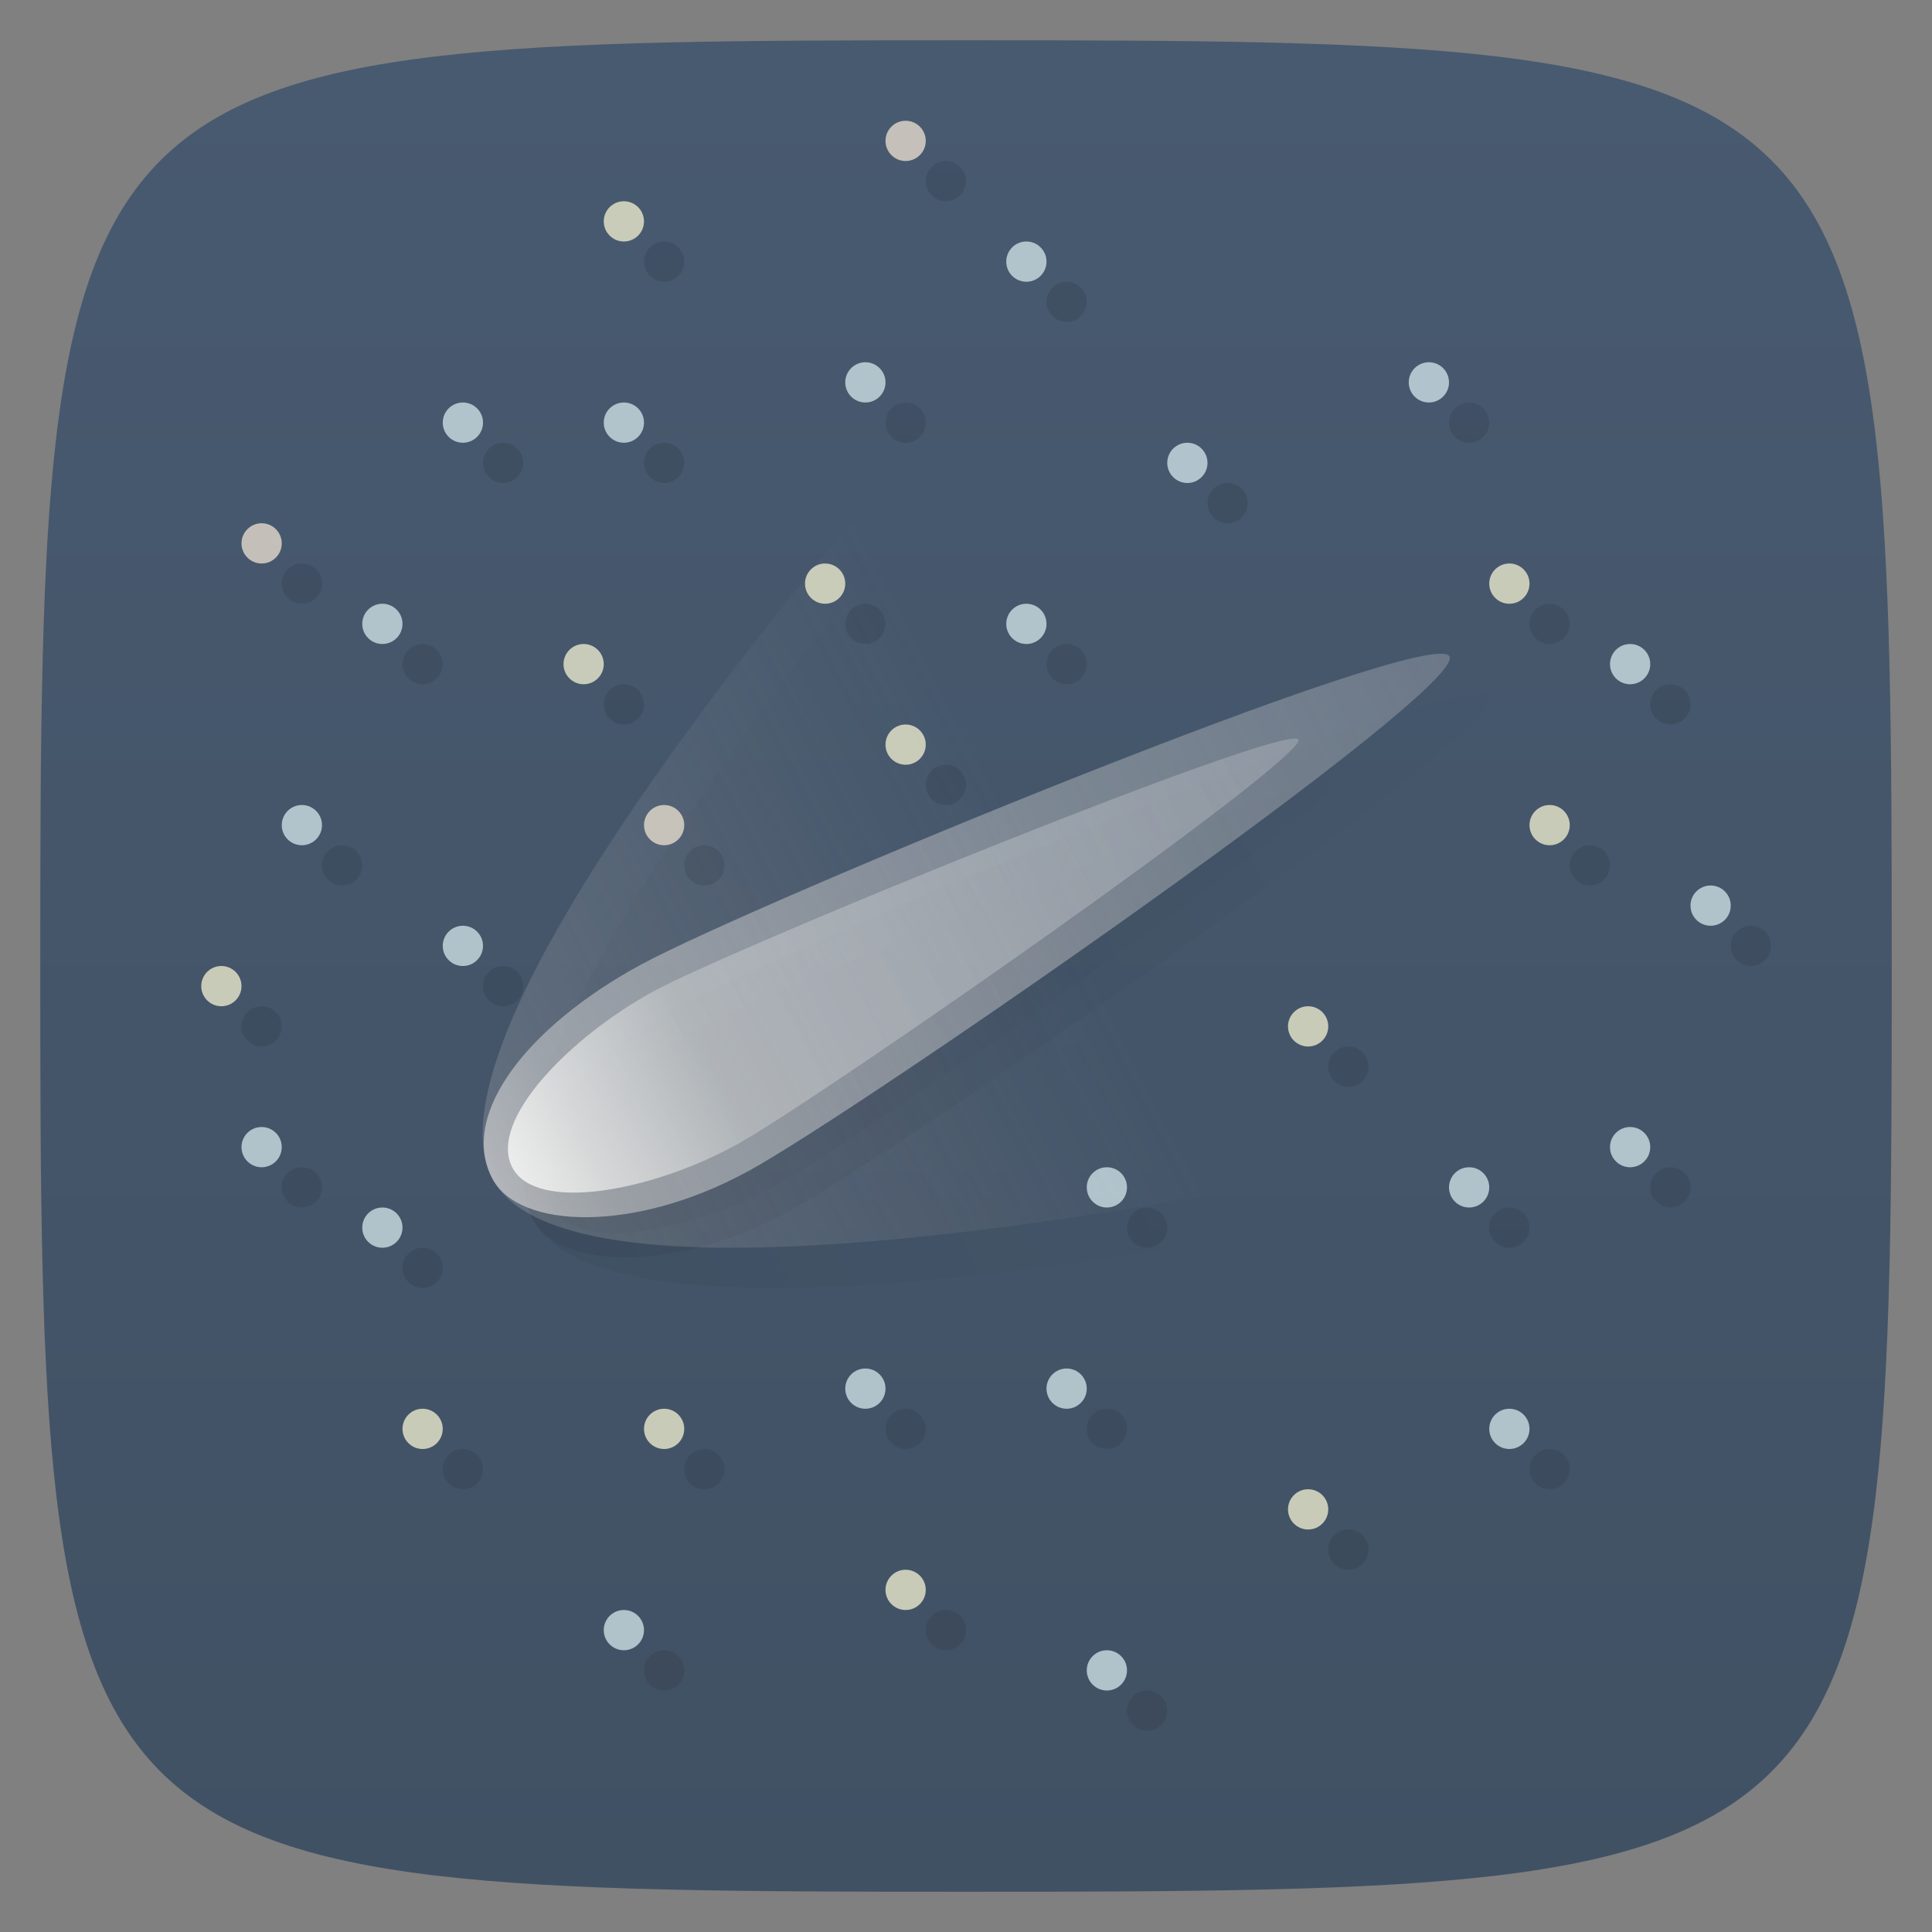 <svg viewBox="0 0 48 48" xmlns="http://www.w3.org/2000/svg" xmlns:xlink="http://www.w3.org/1999/xlink">
  <rect x="0" y="0" width="48" height="48" fill="#808080" stroke="none"/>
  <linearGradient id="a" gradientTransform="matrix(0 -1 1 0 -0 48)" gradientUnits="userSpaceOnUse" x1="1" x2="47">
    <stop offset="0" stop-color="#415164"/>
    <stop offset="1" stop-color="#485a70"/>
  </linearGradient>
  <linearGradient id="b" gradientTransform="matrix(.665 1.276 -1.252 .678 21.873 -6.861)" gradientUnits="userSpaceOnUse" x2="0" y1="22" y2="10">
    <stop offset="0" stop-color="#c8c8c8" stop-opacity=".259"/>
    <stop offset="1" stop-color="#b4b4b4" stop-opacity="0"/>
  </linearGradient>
  <linearGradient id="c" gradientTransform="matrix(.666 1.283 -1.252 .682 21.874 -7.137)" gradientUnits="userSpaceOnUse" x2="0" y1="21" y2="2">
    <stop offset="0" stop-color="#d2d2d2" stop-opacity=".706"/>
    <stop offset=".092" stop-color="#cecece" stop-opacity=".565"/>
    <stop offset="1" stop-color="#d7d7d7" stop-opacity=".259"/>
  </linearGradient>
  <linearGradient id="d" gradientTransform="matrix(.665 1.281 -1.252 .681 21.873 -7.067)" gradientUnits="userSpaceOnUse" x2="0" y1="21" y2="4">
    <stop offset="0" stop-color="#fdfdfb" stop-opacity=".827"/>
    <stop offset=".254" stop-color="#fbfbf7" stop-opacity=".275"/>
    <stop offset="1" stop-color="#fafafa" stop-opacity=".196"/>
  </linearGradient>
  <linearGradient id="e" gradientTransform="matrix(.666 1.283 -1.252 .682 22.874 -16.137)" gradientUnits="userSpaceOnUse" x2="0" y1="21" y2="2">
    <stop offset="0" stop-opacity=".063"/>
    <stop offset=".092" stop-opacity=".055"/>
    <stop offset="1" stop-opacity=".008"/>
  </linearGradient>
  <linearGradient id="f" gradientTransform="matrix(.665 1.281 -1.252 .681 22.873 -16.067)" gradientUnits="userSpaceOnUse" x2="0" y1="21" y2="4">
    <stop offset="0" stop-opacity=".047"/>
    <stop offset=".254" stop-opacity=".024"/>
    <stop offset="1" stop-opacity=".004"/>
  </linearGradient>
  <linearGradient id="g" gradientTransform="matrix(.665 1.276 -1.252 .678 22.873 -15.861)" gradientUnits="userSpaceOnUse" x2="0" y1="22" y2="10">
    <stop offset="0" stop-opacity=".047"/>
    <stop offset="1" stop-opacity="0"/>
  </linearGradient>
  <path d="m47 24c0 22.703-.297 23-23 23-22.703 0-23-.297-23-23 0-22.703.297-23 23-23 22.703 0 23 .297 23 23z" fill="url(#a)"/>
  <g transform="translate(0)">
    <path d="m45.5 27.515c0 0-29.611 7.866-32.27 2.763-2.662-5.103 17.773-27.28 17.773-27.28" fill="url(#g)"/>
    <path d="m19.565 30.11c-2.78 1.515-5.672 1.446-6.338.163-.829-1.598.896-3.78 3.676-5.296 2.78-1.515 19.679-8.493 20.11-7.668.428.825-14.664 11.286-17.445 12.801" fill="url(#e)"/>
    <path d="m19.232 29.473c-2.049 1.115-4.915 1.665-5.504.531-.61-1.175 1.459-3.26 3.508-4.375 2.049-1.115 15.782-6.708 16.02-6.254.236.454-11.972 8.983-14.02 10.1z" fill="url(#f)"/>
  </g>
  <g transform="translate(0 -10)">
    <path d="m44.5 36.515c0 0-29.611 7.866-32.27 2.763-2.662-5.103 17.773-26.28 17.773-26.28" fill="url(#b)"/>
    <path d="m18.565 39.11c-2.78 1.515-5.672 1.446-6.338.163-.829-1.598.896-3.78 3.676-5.296 2.78-1.515 19.679-8.493 20.11-7.668.428.825-14.664 11.286-17.445 12.801z" fill="url(#c)"/>
    <path d="m18.232 38.474c-2.049 1.115-4.915 1.665-5.504.531-.61-1.175 1.459-3.26 3.508-4.375 2.049-1.115 15.782-6.708 16.02-6.254.236.454-11.972 8.983-14.02 10.1z" fill="url(#d)"/>
  </g>
  <circle cx="29.5" cy="11.5" fill="#d3e5e9" fill-opacity=".757" r=".5"/>
  <circle cx="35.5" cy="9.5" fill="#d3e5e9" fill-opacity=".757" r=".5"/>
  <circle cx="14.5" cy="16.5" fill="#f1f0d1" fill-opacity=".758" r=".5"/>
  <circle cx="22.5" cy="18.5" fill="#f1f0d1" fill-opacity=".757" r=".5"/>
  <circle cx="38.5" cy="20.5" fill="#f1f0d1" fill-opacity=".757" r=".5"/>
  <circle cx="27.5" cy="29.5" fill="#d3e5e9" fill-opacity=".758" r=".5"/>
  <circle cx="11.5" cy="23.5" fill="#d3e5e9" fill-opacity=".758" r=".5"/>
  <circle cx="21.5" cy="9.5" fill="#d3e5e9" fill-opacity=".758" r=".5"/>
  <circle cx="9.5" cy="15.5" fill="#d3e5e9" fill-opacity=".758" r=".5"/>
  <circle cx="37.5" cy="14.5" fill="#f1f0d1" fill-opacity=".757" r=".5"/>
  <circle cx="36.5" cy="29.5" fill="#d3e5e9" fill-opacity=".758" r=".5"/>
  <circle cx="26.5" cy="34.5" fill="#d3e5e9" fill-opacity=".758" r=".5"/>
  <circle cx="6.5" cy="28.5" fill="#d3e5e9" fill-opacity=".758" r=".5"/>
  <circle cx="7.5" cy="20.5" fill="#d3e5e9" fill-opacity=".758" r=".5"/>
  <circle cx="42.5" cy="22.5" fill="#d3e5e9" fill-opacity=".758" r=".5"/>
  <circle cx="11.5" cy="10.5" fill="#d3e5e9" fill-opacity=".758" r=".5"/>
  <circle cx="15.5" cy="10.5" fill="#d3e5e9" fill-opacity=".758" r=".5"/>
  <circle cx="15.5" cy="5.5" fill="#f1f0d1" fill-opacity=".757" r=".5"/>
  <circle cx="6.5" cy="13.5" fill="#ece1d0" fill-opacity=".757" r=".5"/>
  <circle cx="32.5" cy="25.5" fill="#f1f0d1" fill-opacity=".757" r=".5"/>
  <circle cx="16.5" cy="20.5" fill="#ece1d0" fill-opacity=".758" r=".5"/>
  <circle cx="25.5" cy="6.5" fill="#d3e5e9" fill-opacity=".757" r=".5"/>
  <circle cx="22.5" cy="3.5" fill="#ece1d0" fill-opacity=".757" r=".5"/>
  <circle cx="40.5" cy="16.5" fill="#d3e5e9" fill-opacity=".757" r=".5"/>
  <circle cx="25.5" cy="15.5" fill="#d3e5e9" fill-opacity=".757" r=".5"/>
  <circle cx="40.5" cy="28.5" fill="#d3e5e9" fill-opacity=".757" r=".5"/>
  <circle cx="5.5" cy="24.5" fill="#f1f0d1" fill-opacity=".757" r=".5"/>
  <circle cx="9.5" cy="30.5" fill="#d3e5e9" fill-opacity=".758" r=".5"/>
  <path d="m23.5 4c-.276 0-.5.224-.5.5 0 .276.224.5.5.5.276 0 .5-.224.5-.5 0-.276-.224-.5-.5-.5zm-7 2c-.276 0-.5.224-.5.5 0 .276.224.5.5.5.276 0 .5-.224.5-.5 0-.276-.224-.5-.5-.5zm10 1c-.276 0-.5.224-.5.5 0 .276.224.5.5.5.276 0 .5-.224.5-.5 0-.276-.224-.5-.5-.5zm-4 3c-.276 0-.5.224-.5.5 0 .276.224.5.5.5.276 0 .5-.224.5-.5 0-.276-.224-.5-.5-.5m14 0c-.276 0-.5.224-.5.5 0 .276.224.5.5.5.276 0 .5-.224.5-.5 0-.276-.224-.5-.5-.5m-24 1c-.276 0-.5.224-.5.5 0 .276.224.5.5.5.276 0 .5-.224.5-.5 0-.276-.224-.5-.5-.5m4 0c-.276 0-.5.224-.5.5 0 .276.224.5.5.5.276 0 .5-.224.5-.5 0-.276-.224-.5-.5-.5m14 1c-.276 0-.5.224-.5.5 0 .276.224.5.5.5.276 0 .5-.224.5-.5 0-.276-.224-.5-.5-.5m-23 2c-.276 0-.5.224-.5.5 0 .276.224.5.5.5.276 0 .5-.224.5-.5 0-.276-.224-.5-.5-.5m14 1c-.276 0-.5.224-.5.5 0 .276.224.5.5.5.276 0 .5-.224.5-.5 0-.276-.224-.5-.5-.5m17 0c-.276 0-.5.224-.5.5 0 .276.224.5.5.5.276 0 .5-.224.5-.5 0-.276-.224-.5-.5-.5m-28 1c-.276 0-.5.224-.5.5 0 .276.224.5.5.5.276 0 .5-.224.5-.5 0-.276-.224-.5-.5-.5m16 0c-.276 0-.5.224-.5.5 0 .276.224.5.5.5.276 0 .5-.224.5-.5 0-.276-.224-.5-.5-.5m-11 1c-.276 0-.5.224-.5.5 0 .276.224.5.5.5.276 0 .5-.224.5-.5 0-.276-.224-.5-.5-.5m26 0c-.276 0-.5.224-.5.5 0 .276.224.5.5.5.276 0 .5-.224.5-.5 0-.276-.224-.5-.5-.5m-18 2c-.276 0-.5.224-.5.5 0 .276.224.5.5.5.276 0 .5-.224.5-.5 0-.276-.224-.5-.5-.5m-15 2c-.276 0-.5.224-.5.5 0 .276.224.5.5.5.276 0 .5-.224.5-.5 0-.276-.224-.5-.5-.5m9 0c-.276 0-.5.224-.5.5 0 .276.224.5.5.5.276 0 .5-.224.5-.5 0-.276-.224-.5-.5-.5m22 0c-.276 0-.5.224-.5.5 0 .276.224.5.5.5.276 0 .5-.224.5-.5 0-.276-.224-.5-.5-.5m4 2c-.276 0-.5.224-.5.5 0 .276.224.5.5.5.276 0 .5-.224.5-.5 0-.276-.224-.5-.5-.5m-31 1c-.276 0-.5.224-.5.5 0 .276.224.5.5.5.276 0 .5-.224.5-.5 0-.276-.224-.5-.5-.5m-6 1c-.276 0-.5.224-.5.5 0 .276.224.5.5.5.276 0 .5-.224.5-.5 0-.276-.224-.5-.5-.5m27 1c-.276 0-.5.224-.5.5 0 .276.224.5.5.5.276 0 .5-.224.5-.5 0-.276-.224-.5-.5-.5m-26 3c-.276 0-.5.224-.5.5 0 .276.224.5.5.5.276 0 .5-.224.5-.5 0-.276-.224-.5-.5-.5m34 0c-.276 0-.5.224-.5.5 0 .276.224.5.5.5.276 0 .5-.224.5-.5 0-.276-.224-.5-.5-.5m-13 1c-.276 0-.5.224-.5.5 0 .276.224.5.5.5.276 0 .5-.224.5-.5 0-.276-.224-.5-.5-.5m9 0c-.276 0-.5.224-.5.5 0 .276.224.5.5.5.276 0 .5-.224.5-.5 0-.276-.224-.5-.5-.5m-27 1c-.276 0-.5.224-.5.5 0 .276.224.5.5.5.276 0 .5-.224.5-.5 0-.276-.224-.5-.5-.5m12 4c-.276 0-.5.224-.5.5 0 .276.224.5.5.5.276 0 .5-.224.5-.5 0-.276-.224-.5-.5-.5m5 0c-.276 0-.5.224-.5.5 0 .276.224.5.5.5.276 0 .5-.224.5-.5 0-.276-.224-.5-.5-.5m-16 1c-.276 0-.5.224-.5.5 0 .276.224.5.5.5.276 0 .5-.224.5-.5 0-.276-.224-.5-.5-.5m6 0c-.276 0-.5.224-.5.5 0 .276.224.5.5.5.276 0 .5-.224.5-.5 0-.276-.224-.5-.5-.5m21 0c-.276 0-.5.224-.5.5 0 .276.224.5.5.5.276 0 .5-.224.5-.5 0-.276-.224-.5-.5-.5m-5 2c-.276 0-.5.224-.5.5 0 .276.224.5.5.5.276 0 .5-.224.5-.5 0-.276-.224-.5-.5-.5m-10 2c-.276 0-.5.224-.5.5 0 .276.224.5.5.5.276 0 .5-.224.5-.5 0-.276-.224-.5-.5-.5m-7 1c-.276 0-.5.224-.5.5 0 .276.224.5.5.5.276 0 .5-.224.5-.5 0-.276-.224-.5-.5-.5m12 1c-.276 0-.5.224-.5.5 0 .276.224.5.5.5.276 0 .5-.224.5-.5 0-.276-.224-.5-.5-.5" opacity=".1"/>
  <circle cx="21.5" cy="34.5" fill="#b0c2ca" r=".5"/>
  <circle cx="32.5" cy="37.5" fill="#c8cbb8" r=".5"/>
  <circle cx="10.5" cy="35.5" fill="#c8cbb8" r=".5"/>
  <circle cx="27.5" cy="41.5" fill="#b0c2ca" r=".5"/>
  <circle cx="20.5" cy="14.5" fill="#c8ccb9" r=".5"/>
  <circle cx="15.5" cy="40.5" fill="#b0c2ca" r=".5"/>
  <circle cx="16.5" cy="35.5" fill="#c8cbb8" r=".5"/>
  <circle cx="22.5" cy="39.5" fill="#c8cbb8" r=".5"/>
  <circle cx="37.5" cy="35.5" fill="#b0c2ca" r=".5"/>
</svg>
